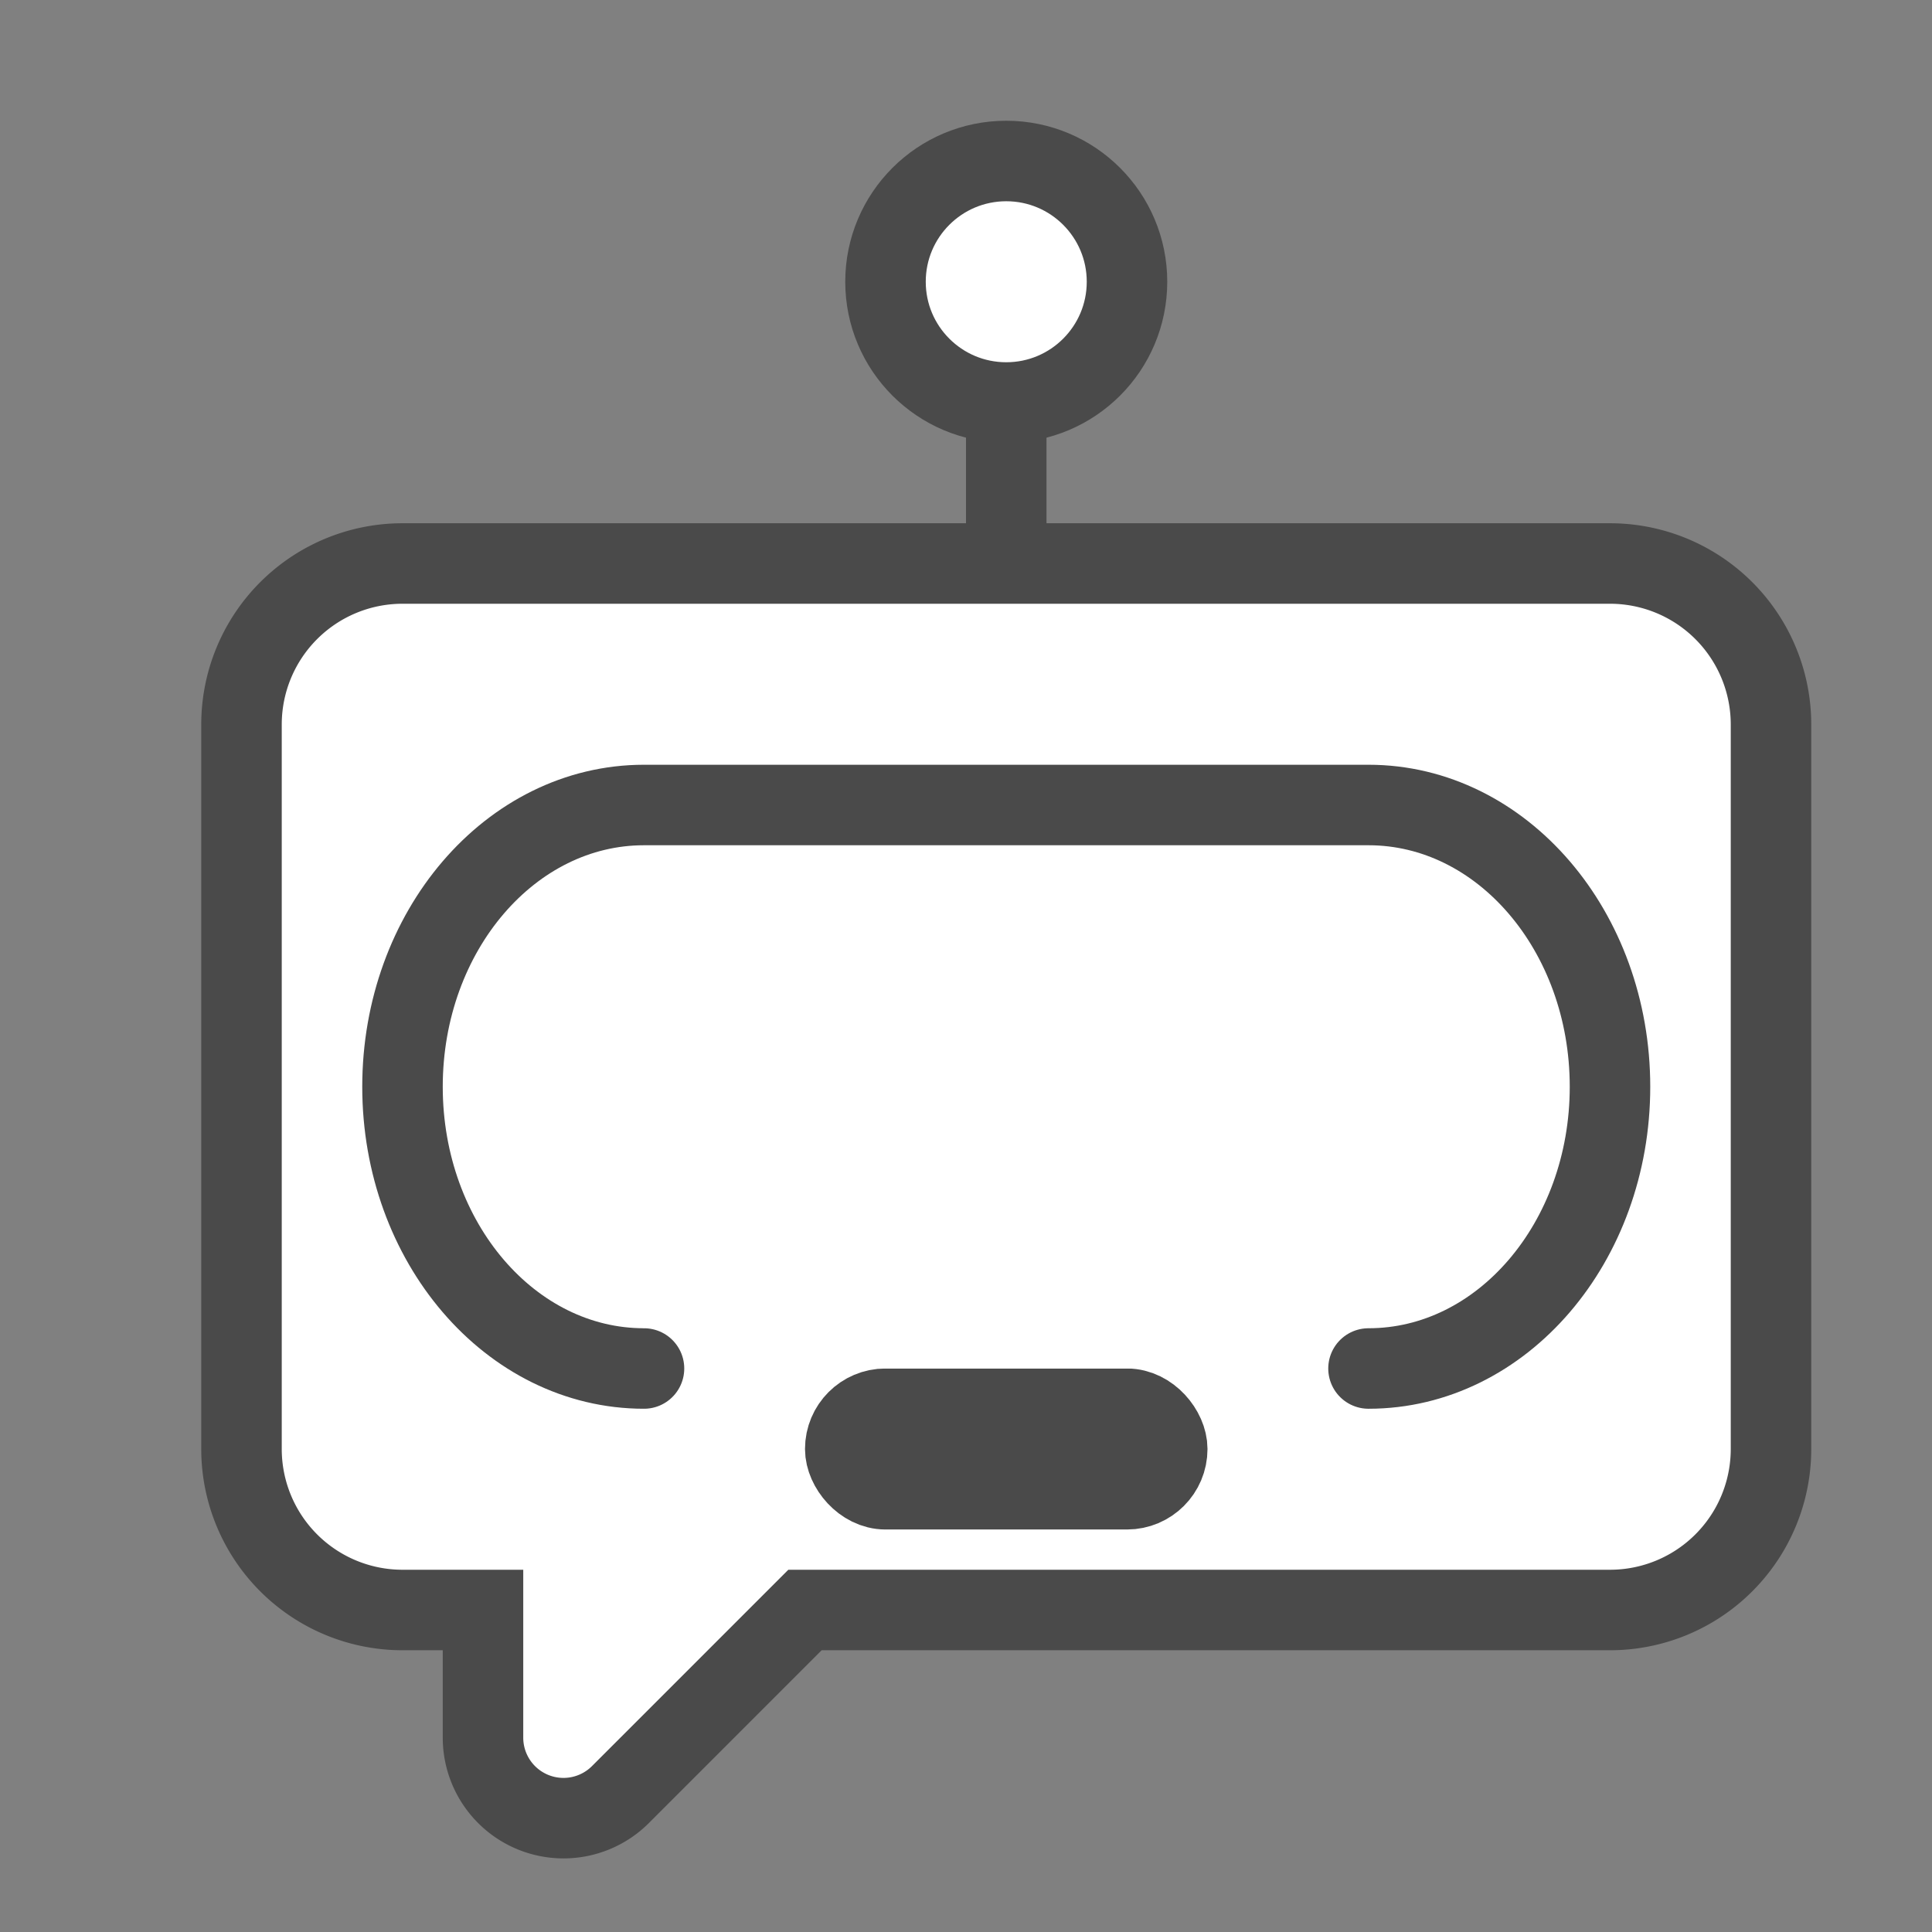 <svg xmlns="http://www.w3.org/2000/svg" width="24" height="24" id="bot"><rect width="100%" height="100%" fill="#808080" stroke="none"/><g fill="#FFFFFF" fill-rule="evenodd"><path stroke="#4A4A4A" stroke-linecap="round" d="M7.707 22.293A1 1 0 0 1 6 21.586V20H5a2 2 0 0 1-2-2V9a2 2 0 0 1 2-2h15a2 2 0 0 1 2 2v9a2 2 0 0 1-2 2H10l-2.293 2.293z"></path><path stroke="#4A4A4A" stroke-linecap="square" d="M12.5 6.5v-1"></path><circle cx="8.5" cy="13.5" r="1.5" fill="#4A4A4A"></circle><circle cx="16.5" cy="13.5" r="1.5" fill="#4A4A4A"></circle><circle cx="12.5" cy="3.5" r="1.5" stroke="#4A4A4A"></circle><rect width="4" height="1" x="10.5" y="17.5" stroke="#4A4A4A" rx=".5"></rect><path stroke="#4A4A4A" stroke-linecap="round" d="M8 17c-1.657 0-3-1.567-3-3.5S6.343 10 8 10h9c1.657 0 3 1.567 3 3.5S18.657 17 17 17"></path></g></svg>